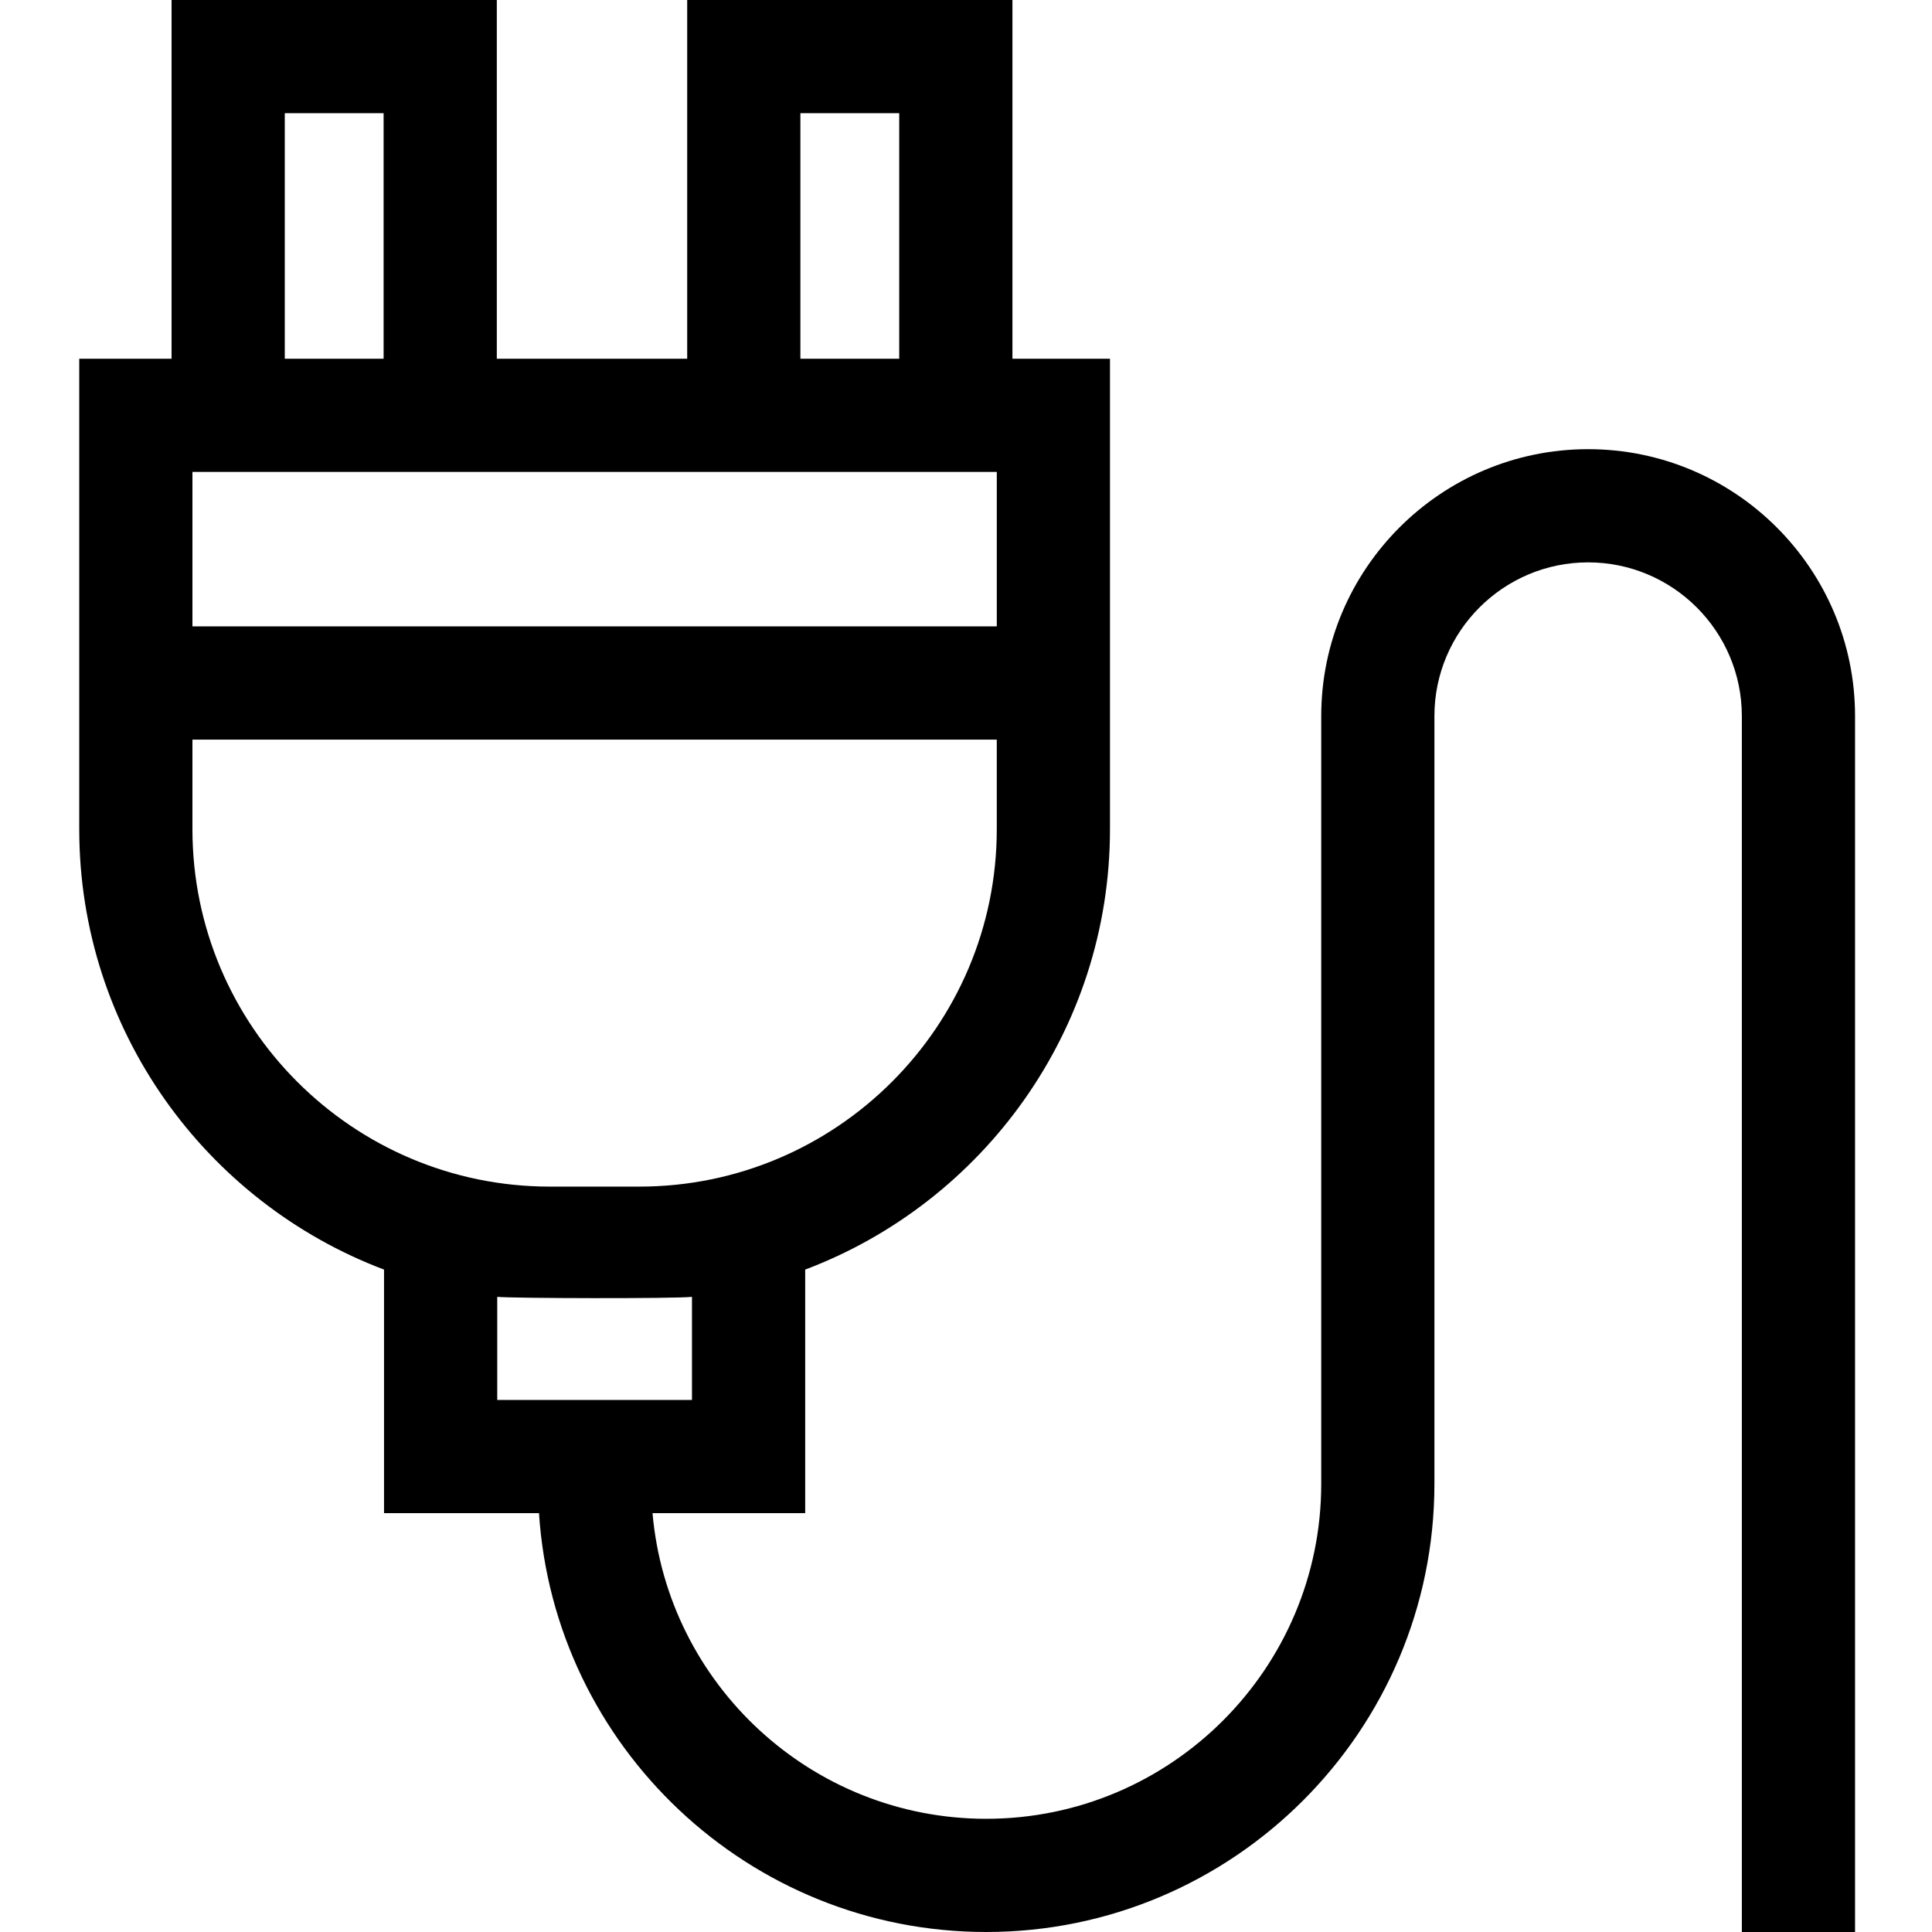 <svg height="512pt" viewBox="-21 0 512 512" width="512pt" xmlns="http://www.w3.org/2000/svg"><path d="m399.875 119.035c-39.004 0-70.734 31.73-70.734 70.734v203.449c0 48.953-39.828 88.781-88.781 88.781-46.332 0-84.48-35.676-88.434-81h40.457v-64.543c47.152-17.809 80.773-63.406 80.773-116.715v-124.672h-25.852v-95.07h-86.191v95.07h-50.453v-95.07h-86.191v95.07h-24.469v124.672c0 53.309 33.625 98.902 80.773 116.715v64.543h41.066c4.02 61.883 55.637 111 118.52 111 65.496 0 118.777-53.285 118.777-118.781v-203.449c0-22.461 18.273-40.734 40.734-40.734 22.465 0 40.738 18.273 40.738 40.734v322.23h30v-322.23c0-39.004-31.73-70.734-70.734-70.734zm-156.715 6.035v40.93h-213.16v-40.93zm-52.047-95.07h26.191v65.07h-26.191zm-136.645 0h26.191v65.07h-26.191zm-24.469 189.742v-23.742h213.156v23.742c0 52.227-42.488 94.719-94.719 94.719h-23.719c-52.227 0-94.719-42.492-94.719-94.719zm80.773 123.934c3.574.398 47.031.512 51.609 0v27.324h-51.609zm0 0"/></svg>